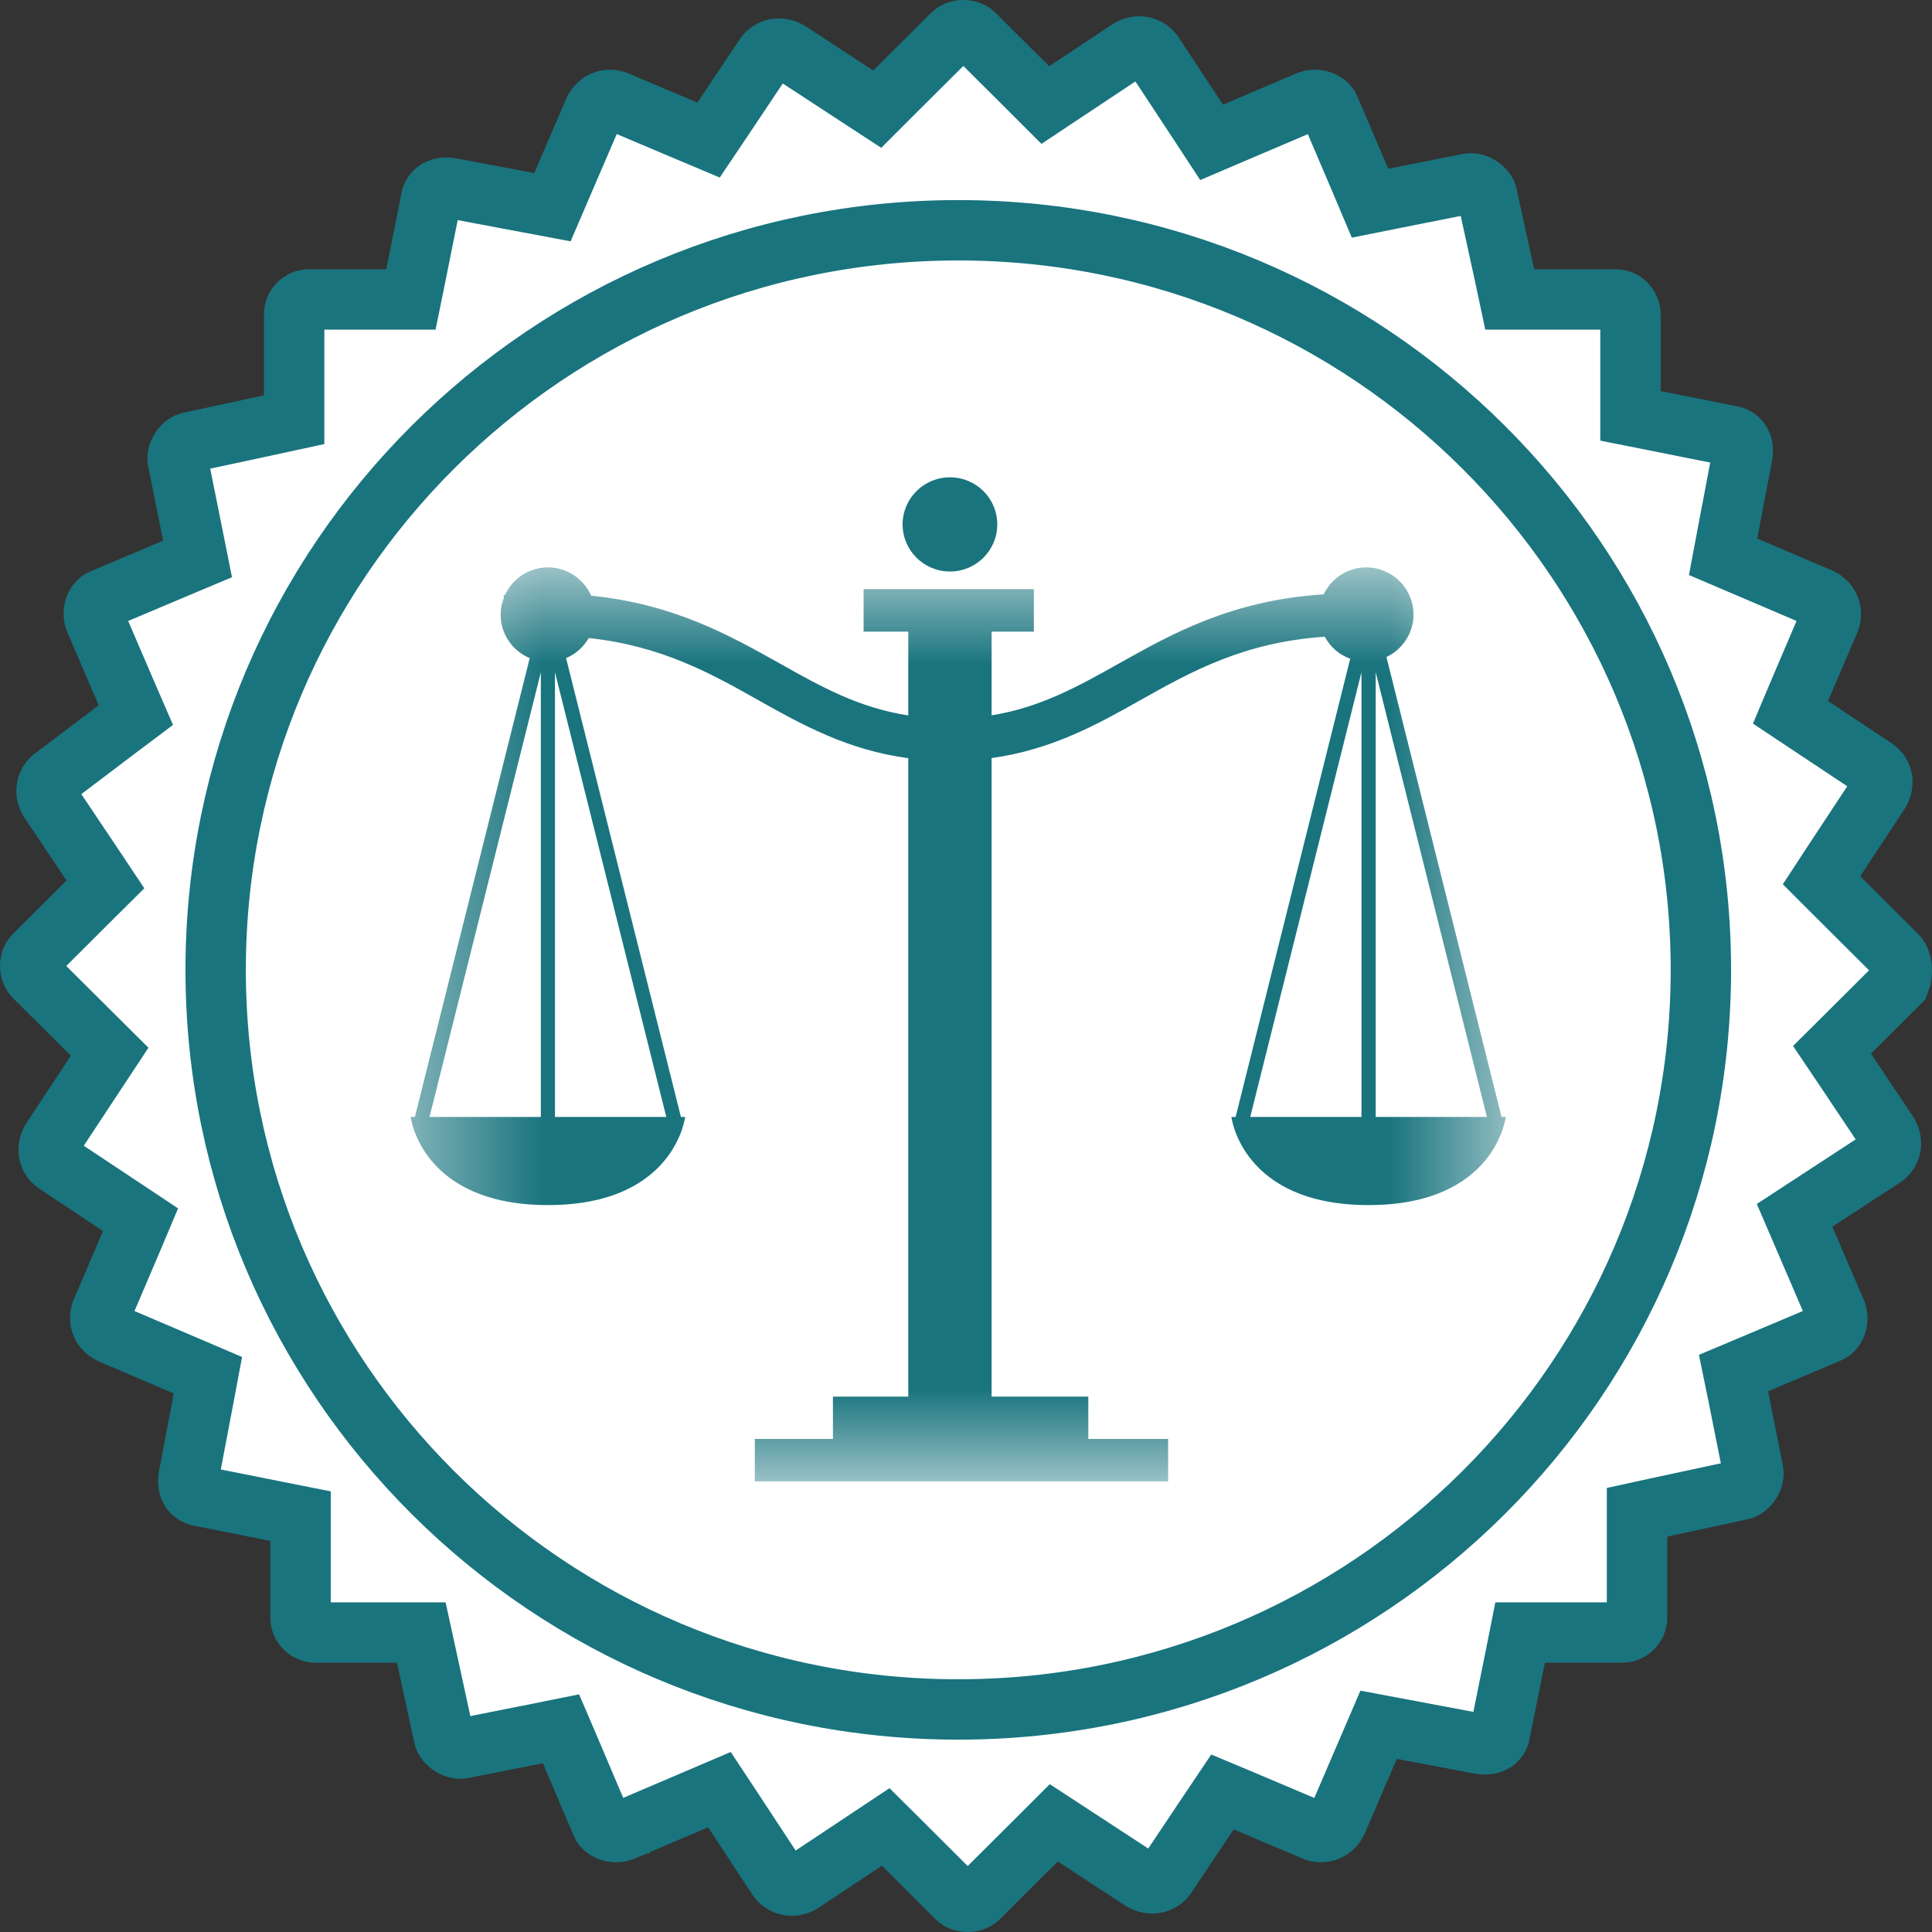 <svg width="16" height="16" viewBox="0 0 16 16" fill="none" xmlns="http://www.w3.org/2000/svg">
<rect x="0" y="0" width="16" height="16" fill="#333333" stroke="none"/>
<g clip-path="url(#clip0_25_16)">
<path d="M15.197 7.119L15.085 7.29L15.229 7.434L15.709 7.912C15.728 7.93 15.746 7.965 15.749 8.019C15.752 8.062 15.745 8.103 15.732 8.136L15.318 8.549L15.172 8.694L15.287 8.865L15.638 9.39C15.679 9.462 15.66 9.539 15.603 9.581L15.038 9.95L14.862 10.065L14.945 10.258L15.208 10.87C15.22 10.905 15.218 10.944 15.204 10.977C15.19 11.01 15.168 11.03 15.143 11.039L15.143 11.039L15.131 11.044L14.544 11.292L14.356 11.371L14.397 11.571L14.52 12.188C14.531 12.251 14.474 12.328 14.419 12.338L14.419 12.338L14.411 12.34L13.754 12.481L13.557 12.524V12.726V13.398C13.557 13.462 13.502 13.52 13.433 13.52H12.794H12.589L12.549 13.721L12.424 14.34L12.424 14.34L12.423 14.348C12.417 14.385 12.399 14.409 12.376 14.425C12.352 14.44 12.315 14.451 12.268 14.444L11.614 14.321L11.417 14.284L11.338 14.468L11.073 15.084C11.038 15.158 10.963 15.188 10.893 15.165L10.315 14.92L10.124 14.84L10.009 15.011L9.656 15.539C9.614 15.597 9.535 15.617 9.46 15.575L8.897 15.207L8.727 15.096L8.584 15.239L8.104 15.717C8.059 15.761 7.968 15.761 7.924 15.717L7.48 15.274L7.335 15.13L7.165 15.243L6.638 15.593C6.564 15.635 6.485 15.615 6.443 15.558L6.073 14.995L5.958 14.821L5.766 14.903L5.152 15.165C5.116 15.177 5.076 15.174 5.042 15.161C5.008 15.146 4.988 15.124 4.979 15.1L4.98 15.1L4.974 15.088L4.726 14.504L4.646 14.317L4.447 14.357L3.828 14.48C3.762 14.491 3.685 14.432 3.675 14.38L3.675 14.38L3.674 14.372L3.532 13.717L3.489 13.52H3.287H2.612C2.546 13.52 2.489 13.464 2.489 13.398V12.761V12.556L2.288 12.516L1.666 12.392L1.666 12.392L1.658 12.39C1.62 12.384 1.596 12.366 1.58 12.343C1.565 12.32 1.554 12.284 1.561 12.238L1.685 11.586L1.722 11.389L1.537 11.31L0.919 11.046C0.843 11.011 0.815 10.937 0.837 10.869L1.083 10.293L1.164 10.101L0.991 9.986L0.461 9.634C0.403 9.593 0.384 9.515 0.425 9.442L0.795 8.881L0.908 8.71L0.763 8.566L0.283 8.088C0.239 8.044 0.239 7.956 0.283 7.912L0.727 7.469L0.873 7.324L0.759 7.153L0.407 6.628C0.366 6.555 0.386 6.477 0.445 6.435L0.445 6.435L0.453 6.43L0.968 6.04L1.125 5.922L1.047 5.742L0.784 5.13C0.773 5.095 0.775 5.056 0.788 5.023C0.802 4.99 0.825 4.97 0.849 4.961L0.849 4.961L0.861 4.956L1.448 4.708L1.636 4.629L1.596 4.429L1.472 3.812C1.461 3.749 1.518 3.672 1.573 3.662L1.573 3.662L1.581 3.66L2.238 3.519L2.436 3.476V3.274V2.602C2.436 2.538 2.49 2.48 2.559 2.48H3.198H3.403L3.444 2.279L3.568 1.66L3.568 1.66L3.569 1.652C3.576 1.615 3.594 1.591 3.617 1.576C3.641 1.56 3.677 1.549 3.724 1.556L4.378 1.679L4.575 1.716L4.654 1.532L4.919 0.916C4.954 0.842 5.029 0.812 5.099 0.835L5.678 1.08L5.868 1.16L5.983 0.989L6.336 0.461C6.378 0.403 6.458 0.383 6.532 0.425L7.095 0.793L7.265 0.904L7.408 0.761L7.888 0.283C7.933 0.239 8.024 0.239 8.068 0.283L8.513 0.726L8.657 0.87L8.827 0.757L9.354 0.407C9.428 0.365 9.507 0.385 9.549 0.442L9.92 1.005L10.034 1.179L10.226 1.097L10.841 0.835C10.877 0.823 10.917 0.826 10.95 0.839C10.984 0.854 11.004 0.876 11.013 0.9L11.013 0.9L11.018 0.912L11.267 1.496L11.346 1.683L11.545 1.643L12.165 1.52C12.23 1.509 12.307 1.568 12.317 1.62L12.317 1.62L12.318 1.628L12.461 2.283L12.503 2.48H12.705H13.38C13.446 2.48 13.503 2.536 13.503 2.602V3.239V3.444L13.704 3.484L14.326 3.608L14.326 3.608L14.334 3.609C14.373 3.616 14.397 3.634 14.412 3.657C14.428 3.68 14.438 3.716 14.431 3.762L14.307 4.414L14.27 4.611L14.455 4.69L15.074 4.954C15.149 4.989 15.177 5.063 15.155 5.131L14.909 5.707L14.828 5.899L15.001 6.014L15.531 6.366C15.589 6.407 15.608 6.485 15.567 6.558L15.197 7.119Z" fill="white" stroke="#19747E" stroke-width="0.5"/>
<path d="M14.086 8.032C14.086 11.414 11.333 14.157 7.936 14.157C4.538 14.157 1.786 11.414 1.786 8.032C1.786 4.651 4.538 1.907 7.936 1.907C11.333 1.907 14.086 4.651 14.086 8.032Z" fill="white" stroke="#19747E" stroke-width="0.5"/>
<path d="M7.867 4.733C8.084 4.733 8.259 4.558 8.259 4.343C8.259 4.127 8.084 3.953 7.867 3.953C7.651 3.953 7.475 4.127 7.475 4.343C7.475 4.558 7.651 4.733 7.867 4.733Z" fill="#19747E"/>
<mask id="mask0_25_16" style="mask-type:luminance" maskUnits="userSpaceOnUse" x="3" y="4" width="10" height="9">
<path d="M3.401 4.696H12.474V12.273H3.401V4.696Z" fill="white"/>
</mask>
<g mask="url(#mask0_25_16)">
<path d="M11.393 9.25V5.567L12.314 9.25H11.393ZM10.354 9.25L11.275 5.567V9.25H10.354ZM4.596 9.25V5.567L5.518 9.25H4.596ZM3.557 9.25L4.479 5.567V9.25H3.557ZM12.435 9.25L11.482 5.441C11.614 5.378 11.706 5.245 11.706 5.09C11.706 4.874 11.531 4.699 11.314 4.699C11.159 4.699 11.025 4.791 10.962 4.922C10.201 4.971 9.71 5.246 9.268 5.494C8.923 5.688 8.614 5.859 8.212 5.924V5.231H8.562V4.879H7.152V5.231H7.522V5.925C7.115 5.862 6.804 5.69 6.457 5.494C6.041 5.261 5.582 5.003 4.896 4.933C4.835 4.796 4.698 4.699 4.538 4.699C4.379 4.699 4.244 4.793 4.182 4.928C4.178 4.928 4.174 4.928 4.171 4.929L4.173 4.951C4.156 4.994 4.146 5.041 4.146 5.09C4.146 5.252 4.245 5.391 4.387 5.45L3.436 9.25H3.401C3.401 9.25 3.487 9.98 4.538 9.98C5.589 9.98 5.674 9.25 5.674 9.25H5.639L4.688 5.45C4.768 5.417 4.833 5.357 4.876 5.284C5.481 5.349 5.887 5.577 6.283 5.8C6.646 6.004 7.021 6.212 7.522 6.279V11.566H6.898V11.917H6.251V12.268H9.674V11.917H9.013V11.566H8.212V6.278C8.708 6.209 9.081 6.003 9.441 5.8C9.863 5.563 10.297 5.319 10.971 5.273C11.016 5.357 11.091 5.423 11.182 5.455L10.233 9.25H10.198C10.198 9.25 10.283 9.98 11.334 9.98C12.385 9.98 12.47 9.25 12.47 9.25H12.435Z" fill="#19747E"/>
</g>
</g>
<defs>
<clipPath id="clip0_25_16">
<rect width="16" height="16" fill="white"/>
</clipPath>
</defs>
</svg>
